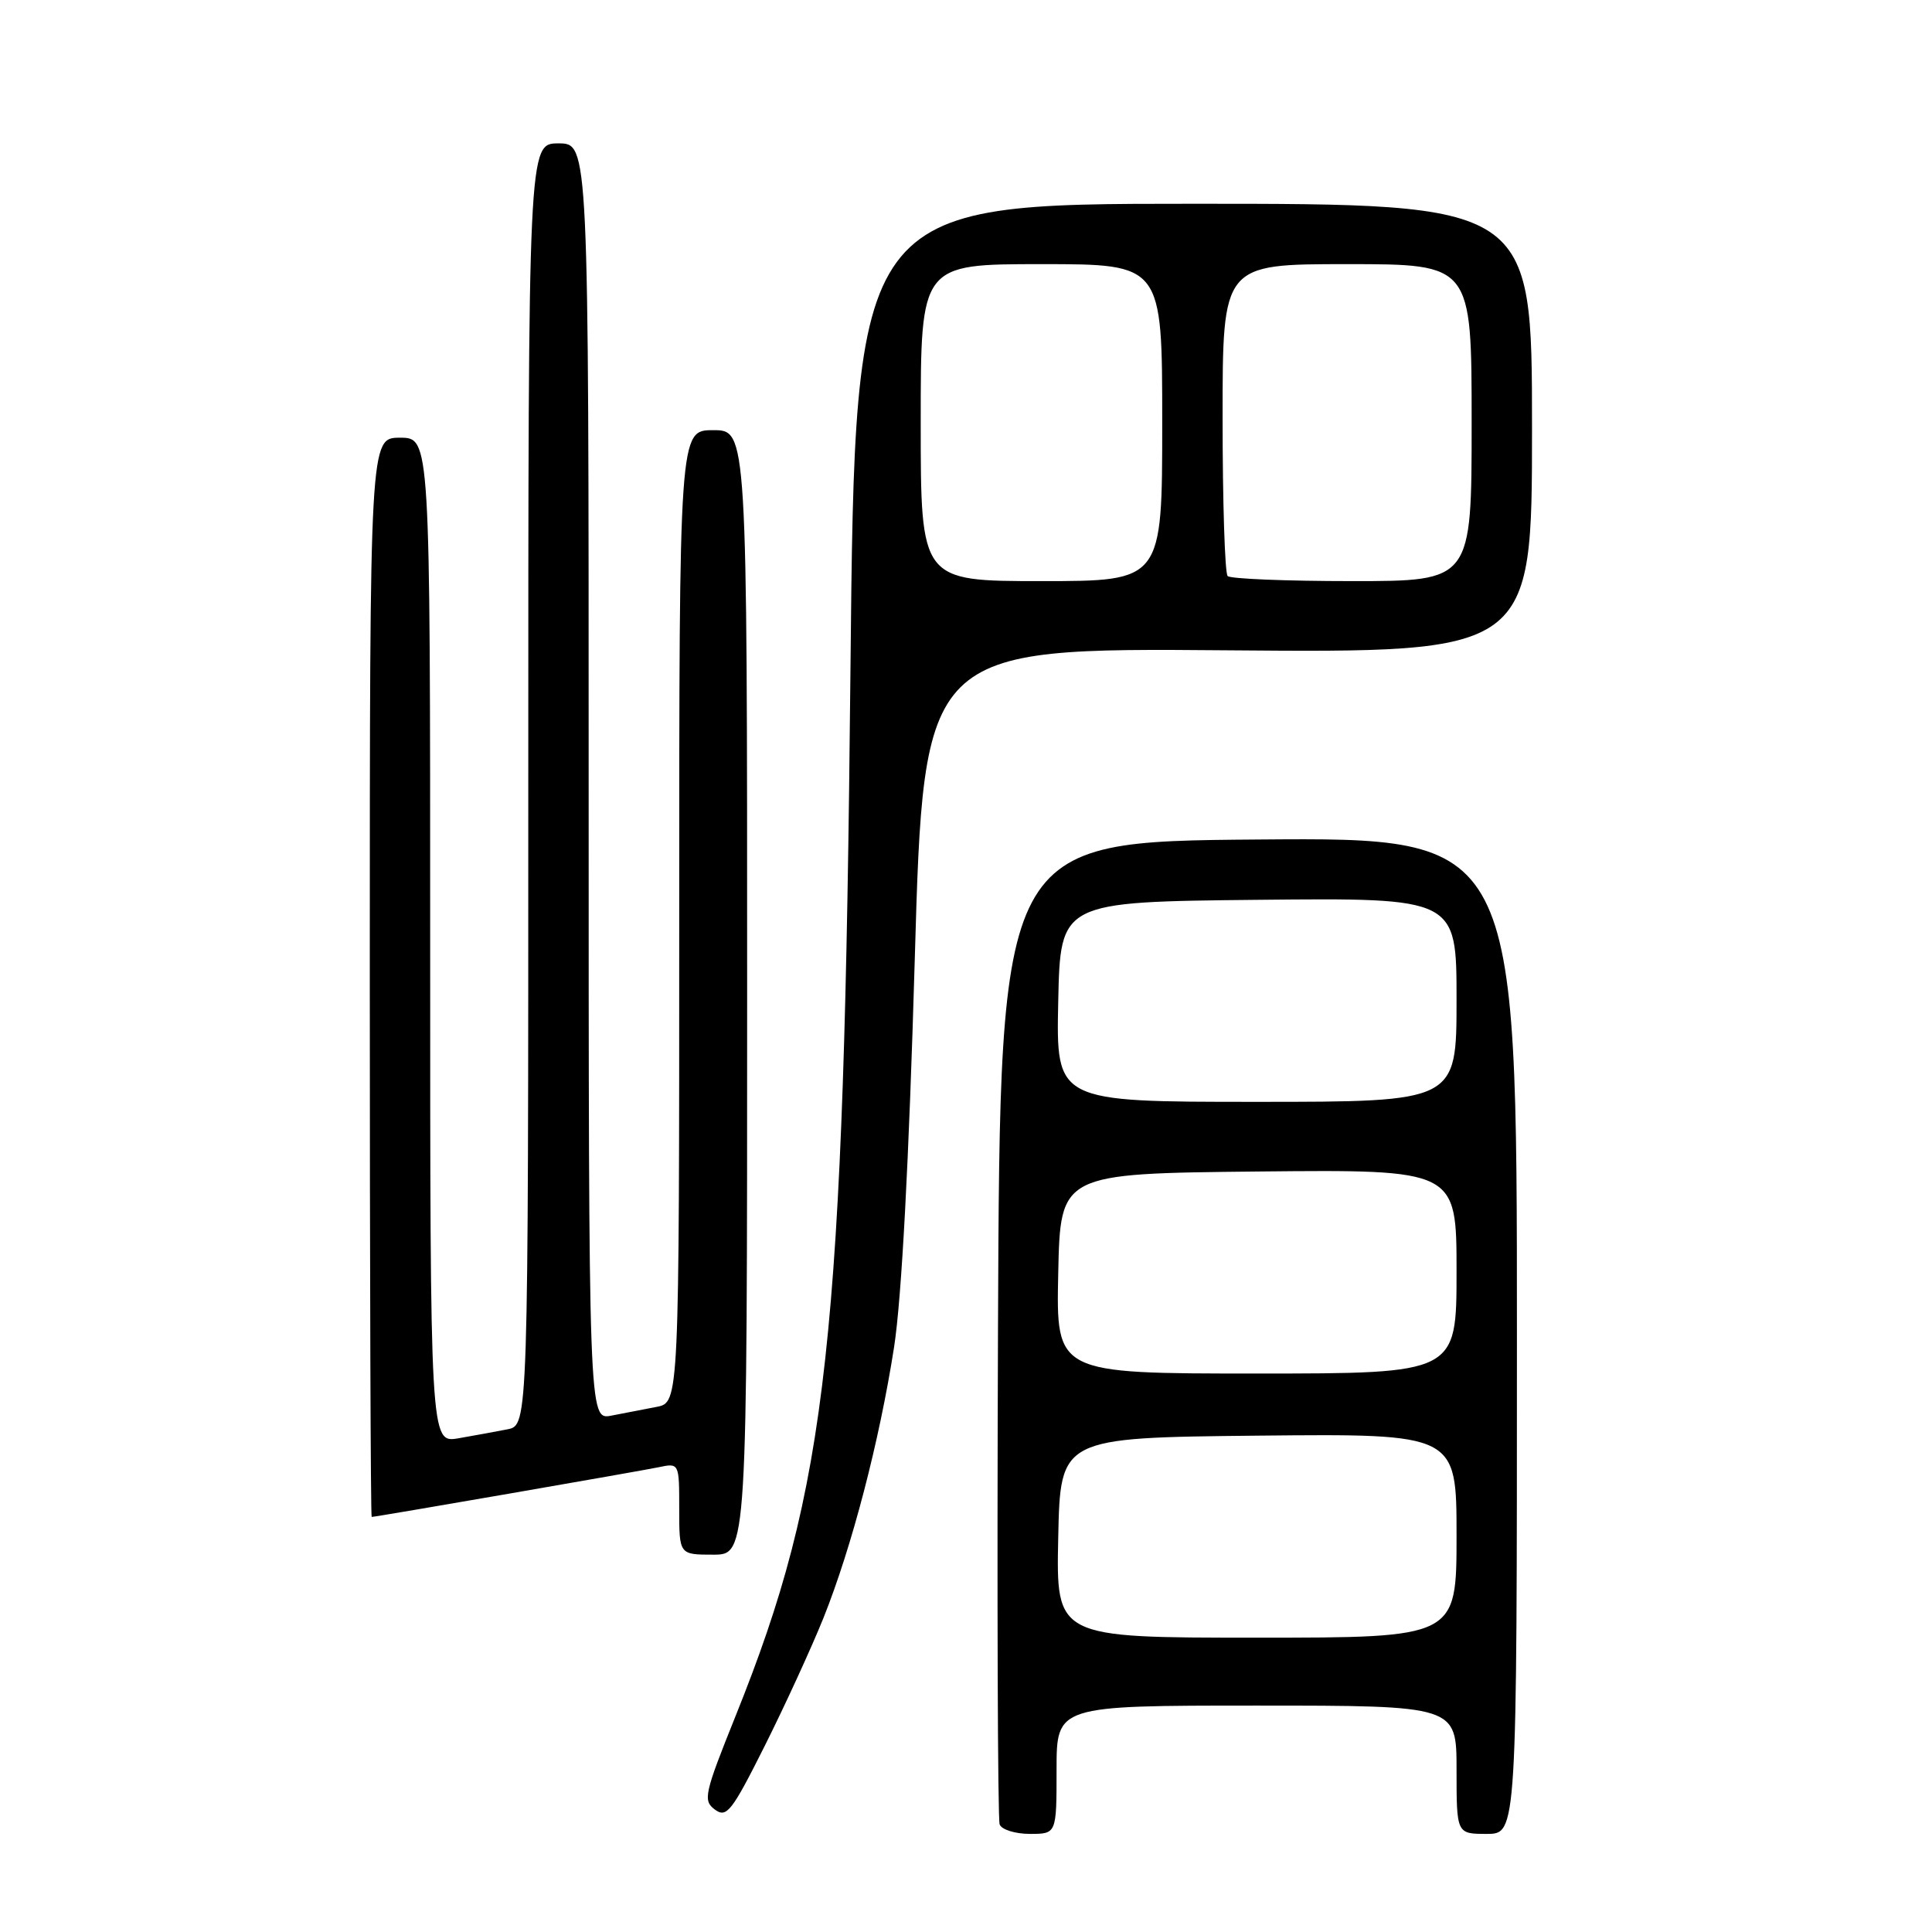 <?xml version="1.0" encoding="UTF-8" standalone="no"?>
<!DOCTYPE svg PUBLIC "-//W3C//DTD SVG 1.1//EN" "http://www.w3.org/Graphics/SVG/1.1/DTD/svg11.dtd" >
<svg xmlns="http://www.w3.org/2000/svg" xmlns:xlink="http://www.w3.org/1999/xlink" version="1.1" viewBox="0 0 256 256">
 <g >
 <path fill="currentColor"
d=" M 140.00 234.50 C 140.00 226.00 140.00 226.00 166.50 226.00 C 193.00 226.00 193.00 226.00 193.00 234.50 C 193.00 243.00 193.00 243.00 197.00 243.00 C 201.00 243.00 201.00 243.00 201.00 176.99 C 201.00 110.97 201.00 110.97 166.75 111.24 C 132.50 111.50 132.50 111.50 132.24 176.00 C 132.10 211.48 132.20 241.06 132.46 241.75 C 132.72 242.44 134.53 243.00 136.47 243.00 C 140.00 243.00 140.00 243.00 140.00 234.50 Z  M 109.12 214.37 C 112.88 204.97 116.52 191.01 118.47 178.50 C 119.47 172.04 120.44 153.87 121.21 127.17 C 122.40 85.84 122.40 85.84 162.70 86.17 C 203.00 86.50 203.00 86.50 203.00 56.75 C 203.00 27.00 203.00 27.00 158.15 27.00 C 113.30 27.00 113.30 27.00 112.69 88.75 C 111.83 177.74 109.72 196.93 97.46 227.40 C 93.32 237.70 93.12 238.59 94.73 239.78 C 96.28 240.92 96.96 240.06 101.34 231.32 C 104.02 225.97 107.52 218.34 109.12 214.37 Z  M 99.00 131.50 C 99.00 57.00 99.00 57.00 94.50 57.00 C 90.00 57.00 90.00 57.00 90.00 121.42 C 90.00 185.84 90.00 185.84 87.00 186.42 C 85.35 186.74 82.65 187.26 81.00 187.58 C 78.00 188.16 78.00 188.16 78.00 103.58 C 78.00 19.00 78.00 19.00 74.00 19.00 C 70.00 19.00 70.00 19.00 70.00 103.92 C 70.00 188.84 70.00 188.84 67.25 189.39 C 65.74 189.69 62.81 190.22 60.75 190.58 C 57.00 191.22 57.00 191.22 57.00 124.61 C 57.00 58.00 57.00 58.00 53.00 58.00 C 49.00 58.00 49.00 58.00 49.00 129.50 C 49.00 168.82 49.11 201.00 49.25 201.00 C 49.81 201.00 84.70 194.95 87.25 194.42 C 90.00 193.84 90.00 193.84 90.00 199.92 C 90.00 206.00 90.00 206.00 94.50 206.00 C 99.00 206.00 99.00 206.00 99.00 131.50 Z  M 140.22 203.75 C 140.50 190.50 140.50 190.50 166.75 190.23 C 193.00 189.97 193.00 189.97 193.00 203.48 C 193.00 217.00 193.00 217.00 166.47 217.00 C 139.94 217.00 139.94 217.00 140.22 203.75 Z  M 140.22 168.75 C 140.50 155.50 140.50 155.50 166.75 155.23 C 193.00 154.97 193.00 154.97 193.00 168.48 C 193.00 182.00 193.00 182.00 166.47 182.00 C 139.94 182.00 139.94 182.00 140.22 168.75 Z  M 140.22 132.75 C 140.50 119.50 140.50 119.50 166.75 119.23 C 193.00 118.97 193.00 118.97 193.00 132.48 C 193.00 146.00 193.00 146.00 166.47 146.00 C 139.94 146.00 139.94 146.00 140.22 132.75 Z  M 122.00 56.00 C 122.00 35.00 122.00 35.00 138.00 35.00 C 154.00 35.00 154.00 35.00 154.00 56.00 C 154.00 77.00 154.00 77.00 138.00 77.00 C 122.00 77.00 122.00 77.00 122.00 56.00 Z  M 162.67 76.33 C 162.30 75.97 162.00 66.52 162.00 55.33 C 162.00 35.00 162.00 35.00 178.50 35.00 C 195.00 35.00 195.00 35.00 195.00 56.00 C 195.00 77.00 195.00 77.00 179.17 77.00 C 170.46 77.00 163.03 76.70 162.67 76.33 Z "/>
</g>
</svg>